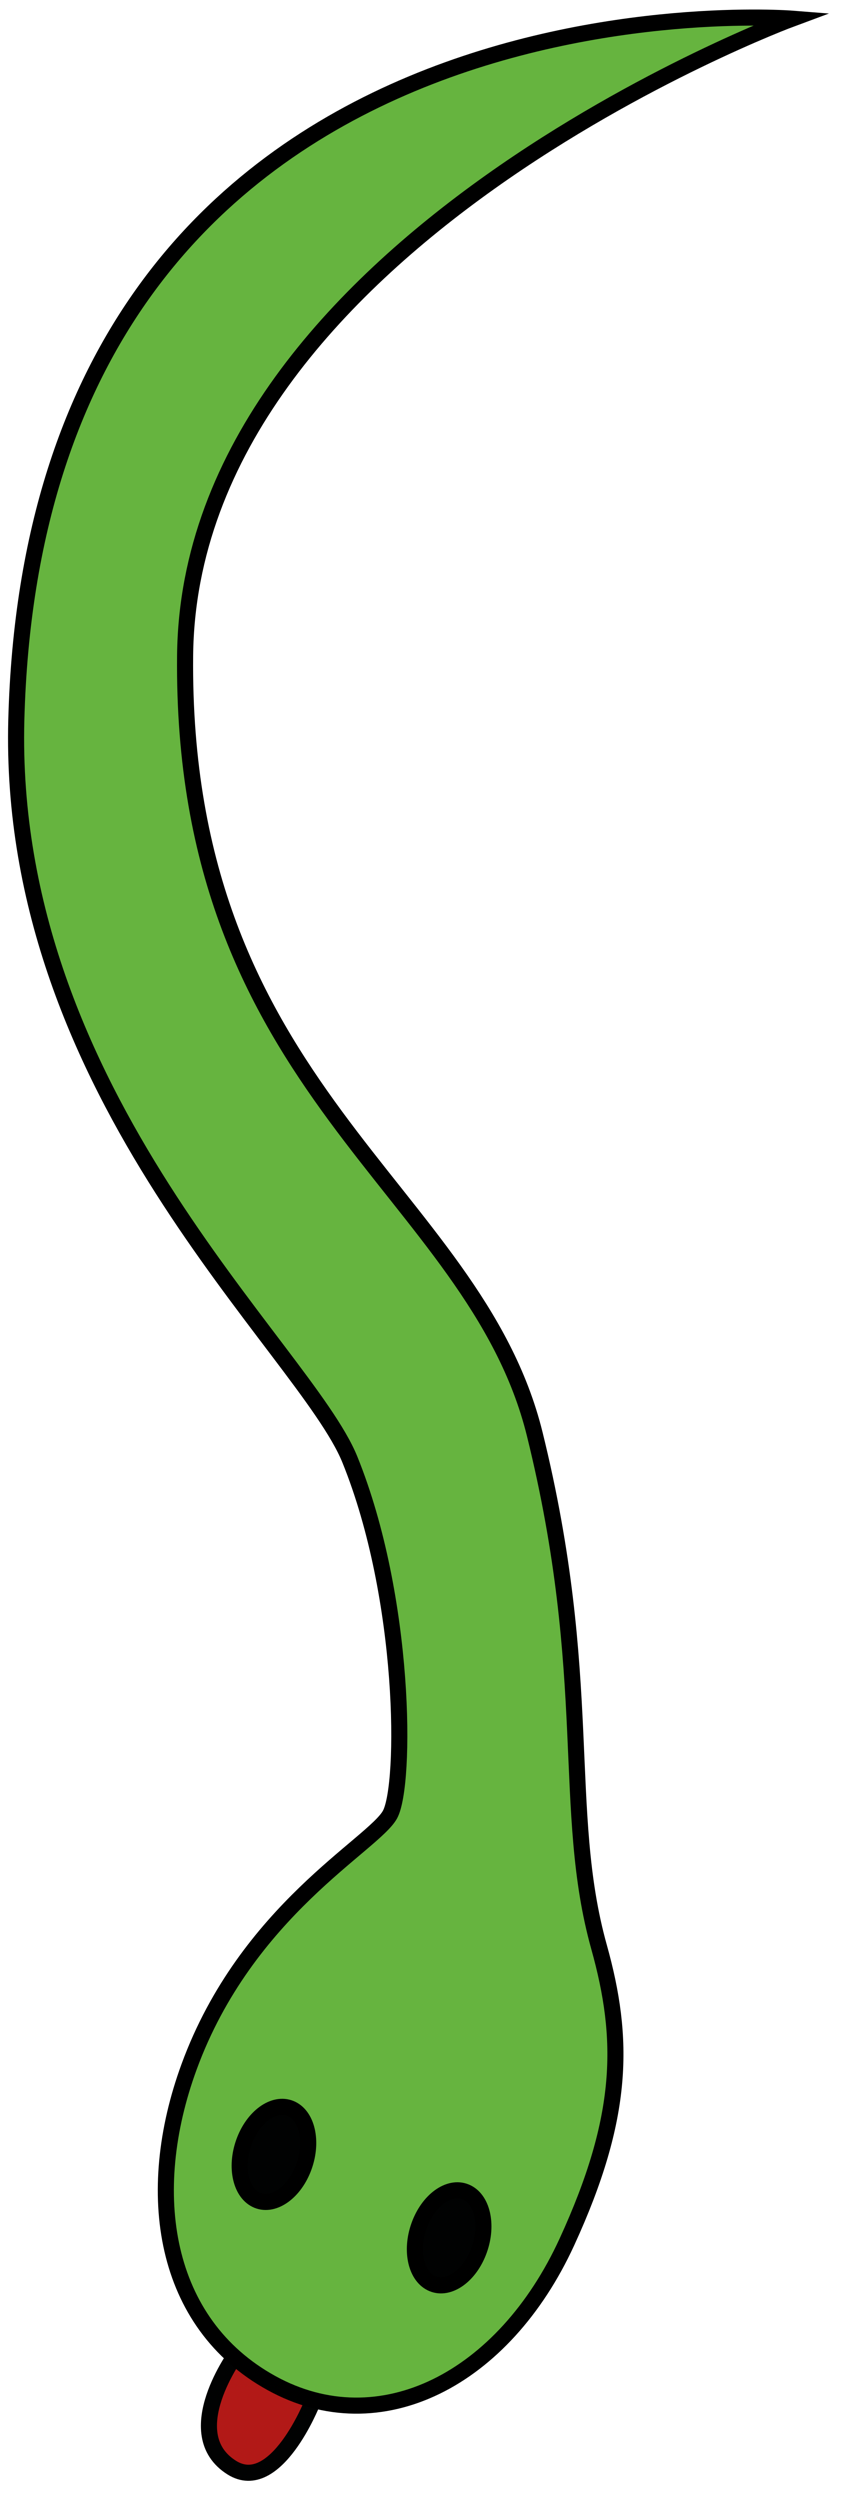 <?xml version="1.0" encoding="utf-8"?>
<!-- Generator: Adobe Illustrator 16.0.0, SVG Export Plug-In . SVG Version: 6.00 Build 0)  -->
<!DOCTYPE svg PUBLIC "-//W3C//DTD SVG 1.1//EN" "http://www.w3.org/Graphics/SVG/1.1/DTD/svg11.dtd">
<svg version="1.1" xmlns="http://www.w3.org/2000/svg" xmlns:xlink="http://www.w3.org/1999/xlink" x="0px" y="0px" width="53.25px"
	 height="155.334px" viewBox="0 0 53.25 155.334" enable-background="new 0 0 53.25 155.334" xml:space="preserve">
<g id="Capa_1">
</g>
<g id="Capa_2">
	<path fill="#B21917" stroke="#010202" stroke-miterlimit="10" d="M14.737,146.213c0,0-3.694,5-0.318,7.117
		c2.737,1.716,5.014-4.052,5.014-4.052"/>
	<path fill="#66B43F" stroke="#000000" stroke-miterlimit="10" d="M49.265,1.16c0,0-37.5,13.885-37.75,39.585
		c-0.264,27.103,17.968,33.062,21.75,48.363c3.75,15.173,1.625,23.368,4,31.87c1.6,5.724,1.583,10.538-2,18.332
		c-3.926,8.54-11.625,12.486-18.375,8.767c-6.75-3.719-8-11.822-5.125-19.659c3.566-9.721,11.5-13.815,12.5-15.675
		c1-1.86,1-13.417-2.5-22.051C18.966,83.787,0.397,68.101,1.015,44.73C2.265-2.559,49.265,1.16,49.265,1.16z"/>
	<path fill="#010202" stroke="#000000" stroke-miterlimit="10" d="M26.073,138.292c0.566-1.574,1.862-2.515,2.894-2.095
		c1.032,0.419,1.409,2.035,0.841,3.613c-0.565,1.576-1.862,2.515-2.894,2.094C25.883,141.486,25.505,139.868,26.073,138.292z"/>
	<path fill="#010202" stroke="#000000" stroke-miterlimit="10" d="M15.174,133.105c0.567-1.574,1.862-2.512,2.894-2.095
		c1.032,0.419,1.409,2.036,0.842,3.615c-0.567,1.577-1.864,2.515-2.896,2.095C14.984,136.301,14.606,134.683,15.174,133.105z"/>
</g>
</svg>
